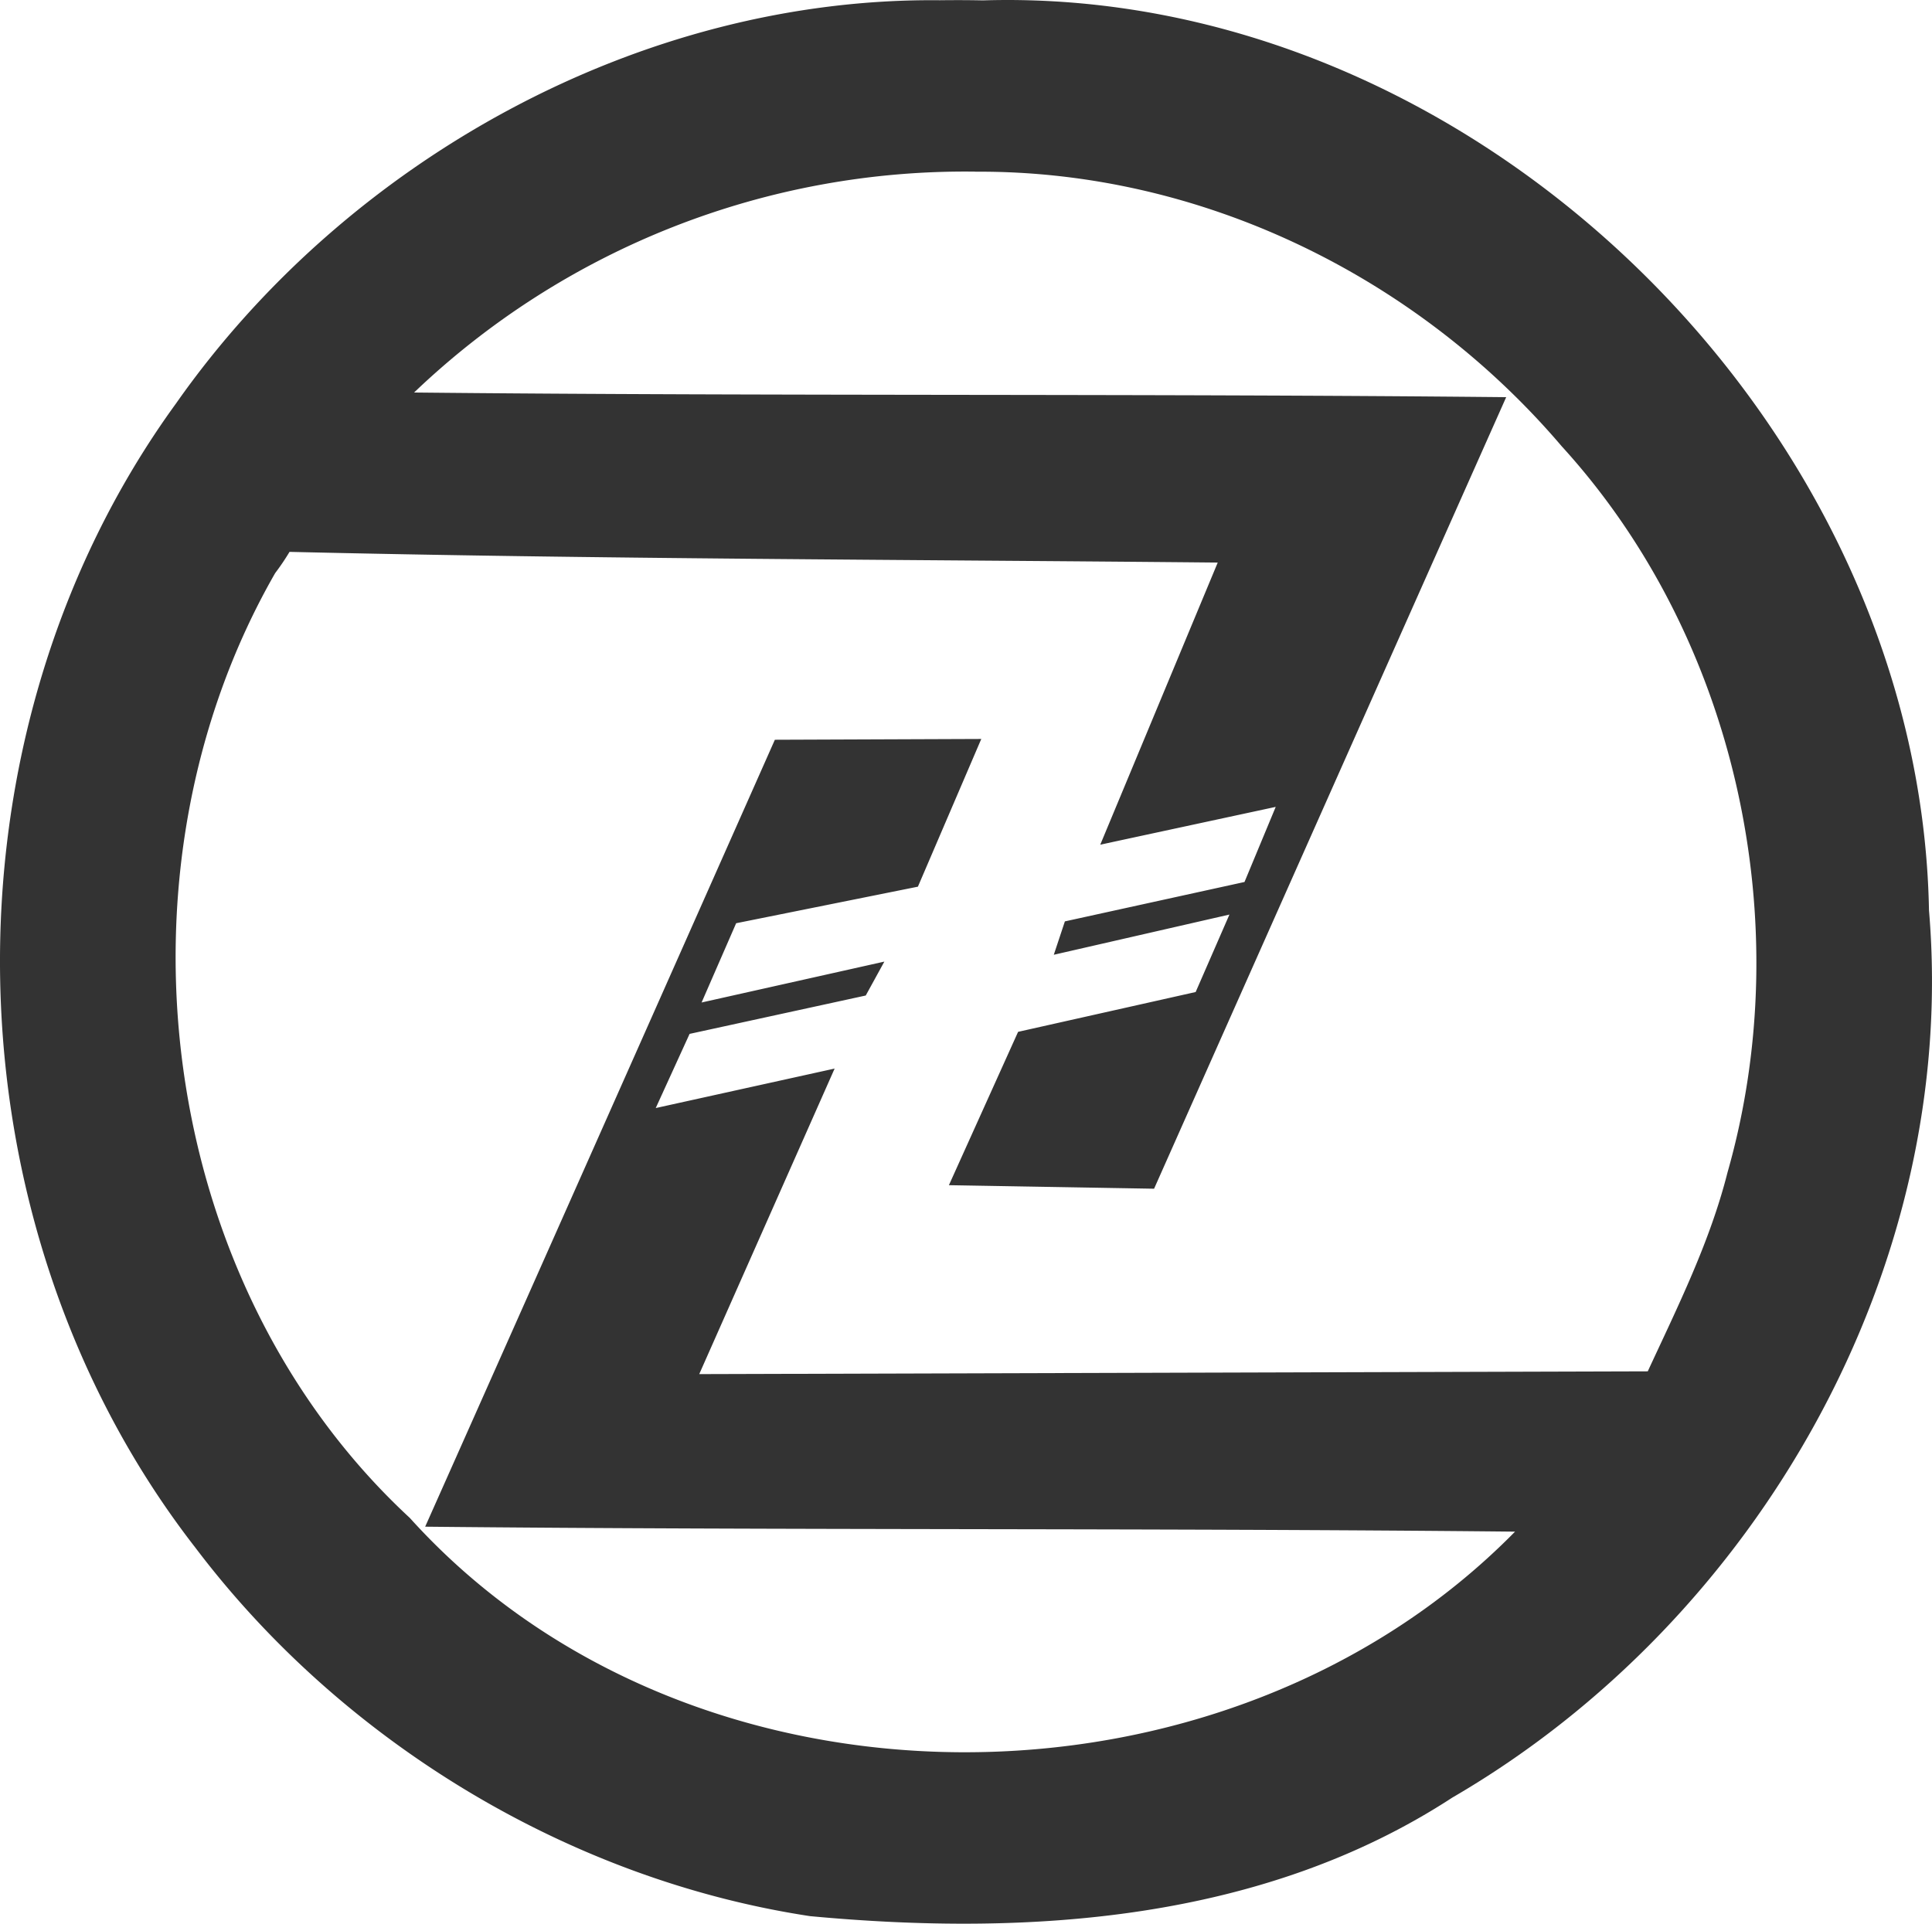 <?xml version="1.0" encoding="UTF-8" standalone="no"?>
<svg
   xmlns:dc="http://purl.org/dc/elements/1.1/"
   xmlns:cc="http://creativecommons.org/ns#"
   xmlns:rdf="http://www.w3.org/1999/02/22-rdf-syntax-ns#"
   xmlns:svg="http://www.w3.org/2000/svg"
   xmlns="http://www.w3.org/2000/svg"
   xmlns:sodipodi="http://sodipodi.sourceforge.net/DTD/sodipodi-0.dtd"
   xmlns:inkscape="http://www.inkscape.org/namespaces/inkscape"
   width="467.122"
   height="465.179"
   viewBox="0 0 467.122 465.179"
   version="1.1"
   id="svg7"
   sodipodi:docname="iconltzdark.svg"
   inkscape:version="0.92.3 (2405546, 2018-03-11)">
  <sodipodi:namedview
     pagecolor="#ffffff"
     bordercolor="#666666"
     borderopacity="1"
     objecttolerance="10"
     gridtolerance="10"
     guidetolerance="10"
     inkscape:pageopacity="0"
     inkscape:pageshadow="2"
     inkscape:window-width="1360"
     inkscape:window-height="705"
     id="namedview9"
     showgrid="false"
     inkscape:zoom="0.5073316"
     inkscape:cx="233.561"
     inkscape:cy="232.58949"
     inkscape:window-x="-8"
     inkscape:window-y="-8"
     inkscape:window-maximized="1"
     inkscape:current-layer="svg7" />
  <defs
     id="defs4">
    <style
       id="style2">
      .cls-1 {
        fill: #ffc033;
        fill-rule: evenodd;
      }
    </style>
  </defs>
  <path
     id="iconLTZ"
     class="cls-1"
     d="M736.958,526.1c-72.452-.784-143.495,38.621-184.8,97.509-58.57,80.613-56.4,198.173,4.754,276.774,35.5,46.918,90.346,80.173,148.538,89.01,53.019,4.958,109.473,1.21,155.3-28.668,73.965-43,122.554-128.415,115.246-214.558-2.15-117.8-110.323-223.688-228.791-220.033-3.419-.077-6.834-.077-10.249-.038Zm8.482,41.462c54.361-.343,106.667,25.184,141.767,66.408,42.308,46.389,57.251,115.361,40.072,175.6C923.025,826.4,915.254,841.984,908,857.653l-229.336.669L711.4,784.437l-43.255,9.548,8.186-17.933,42.592-9.281,4.5-8.2-44.19,9.889,8.354-19.166,43.948-8.841,15.321-35.719-49.905.191S639.679,834.01,612.4,895.217c87.4.891,176.108.3,263.51,1.2-70.211,71.488-199.4,71.867-267.23-3.326-61.326-56.795-73.868-156.479-32.545-228.47a57.1,57.1,0,0,0,3.47-5.129c74.445,1.751,149.389,1.857,224.421,2.587l-28.4,68.219,42.421-9.14L810.5,739.319l-43.43,9.529-2.68,8.071,42.466-9.722-8.166,18.731-42.932,9.629-16.727,37.08,49.607.855S845.795,684.9,873.77,622.084c-87.613-.89-176.438-.227-264.05-1.126a192.762,192.762,0,0,1,135.717-53.415Z"
     transform="translate(-509.602 -526.041)"
     style="fill:#333333" />
</svg>
